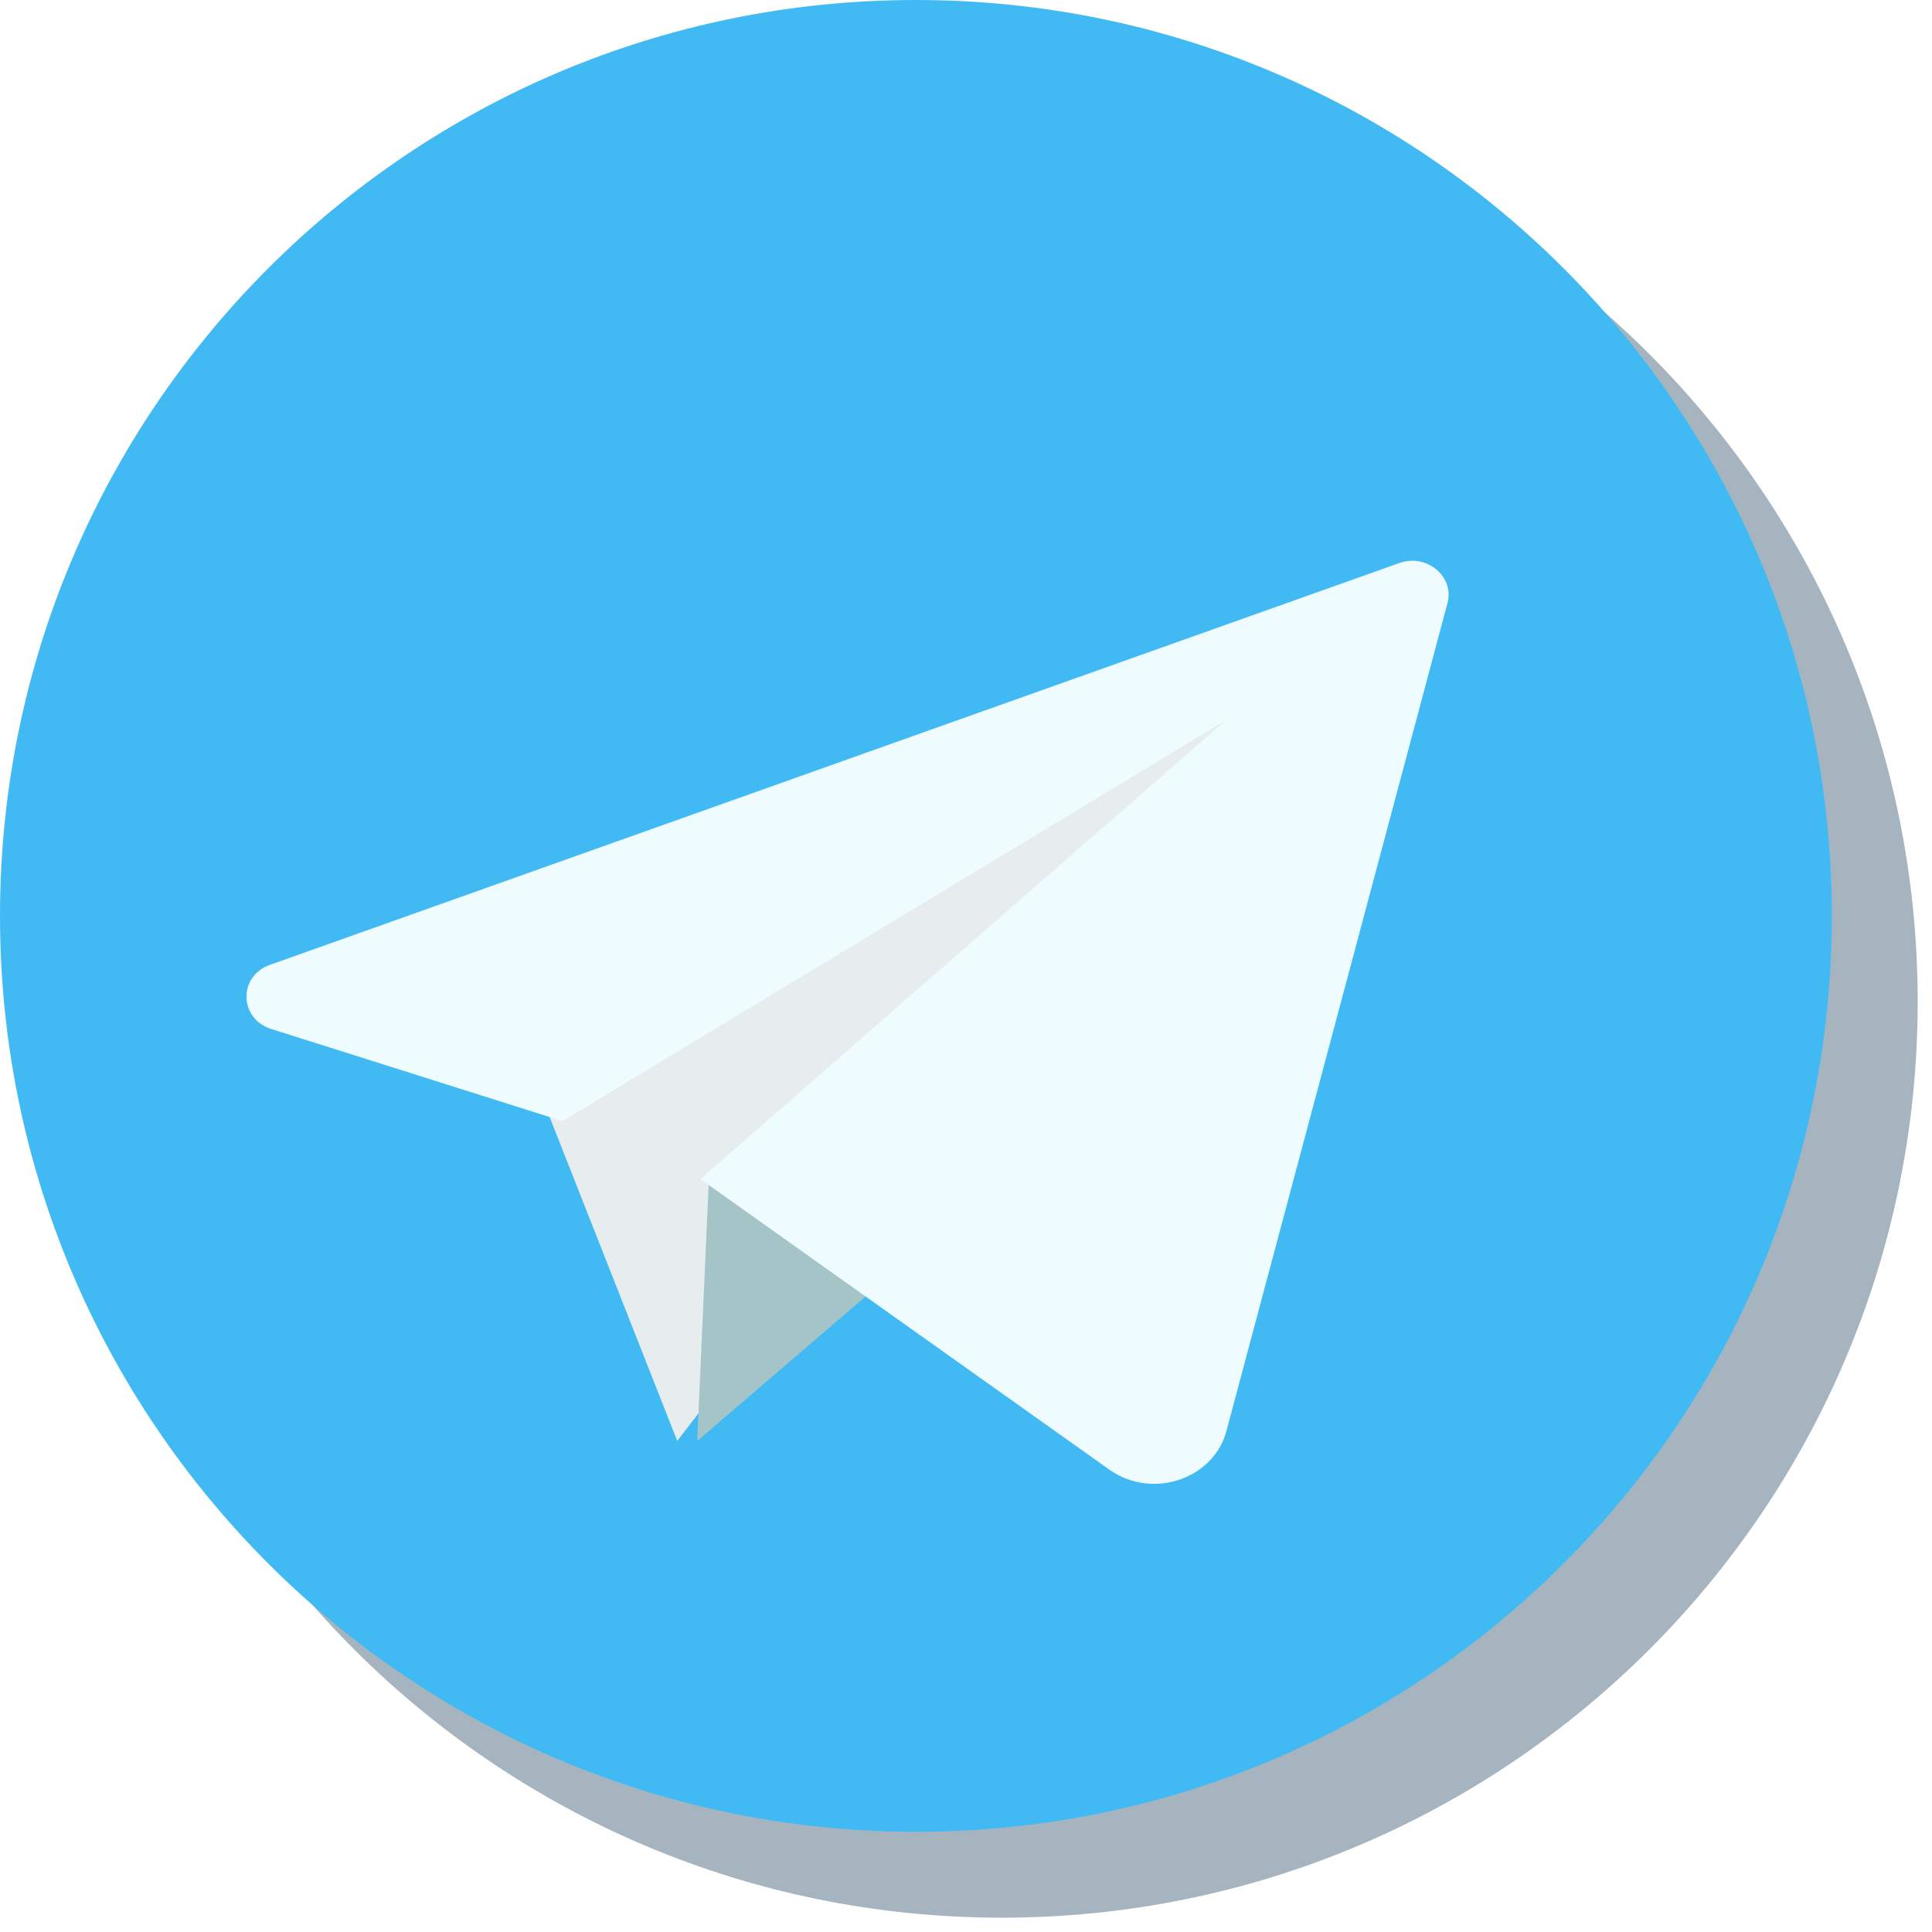 <svg width="90" height="90" viewBox="0 0 90 90" fill="none" xmlns="http://www.w3.org/2000/svg">
<path d="M46.667 89.333C23.103 89.333 4 70.231 4 46.667C4 23.101 23.103 4 46.667 4C70.229 4 89.333 23.101 89.333 46.667C89.333 70.231 70.229 89.333 46.667 89.333" fill="#A6B4C0"/>
<path d="M85.333 42.667C85.333 19.101 66.229 0 42.667 0C19.103 0 0 19.101 0 42.667C0 66.231 19.103 85.333 42.667 85.333C66.229 85.333 85.333 66.231 85.333 42.667Z" fill="#41BAF3"/>
<g filter="url(#filter0_d_3:57)">
<path d="M25.481 47.723L31.549 63.123L58.481 28.123L25.481 47.723Z" fill="#E7EDEF"/>
</g>
<g filter="url(#filter1_d_3:57)">
<path d="M33.014 51.123L32.481 63.123L45.481 51.969L33.014 51.123Z" fill="#A5C4C8"/>
</g>
<g filter="url(#filter2_d_3:57)">
<path d="M65.183 22.229L12.574 40.947C11.088 41.475 11.127 43.457 12.634 43.933L26.201 48.225L57.094 29.558L32.626 50.925L51.675 64.46C53.656 65.868 56.529 64.922 57.132 62.662L67.429 24.097C67.761 22.854 66.463 21.773 65.183 22.229" fill="#EEFCFF"/>
</g>
<defs>
<filter id="filter0_d_3:57" x="21.481" y="28.123" width="41" height="43" filterUnits="userSpaceOnUse" color-interpolation-filters="sRGB">
<feFlood flood-opacity="0" result="BackgroundImageFix"/>
<feColorMatrix in="SourceAlpha" type="matrix" values="0 0 0 0 0 0 0 0 0 0 0 0 0 0 0 0 0 0 127 0" result="hardAlpha"/>
<feOffset dy="4"/>
<feGaussianBlur stdDeviation="2"/>
<feComposite in2="hardAlpha" operator="out"/>
<feColorMatrix type="matrix" values="0 0 0 0 0 0 0 0 0 0 0 0 0 0 0 0 0 0 0.25 0"/>
<feBlend mode="normal" in2="BackgroundImageFix" result="effect1_dropShadow_3:57"/>
<feBlend mode="normal" in="SourceGraphic" in2="effect1_dropShadow_3:57" result="shape"/>
</filter>
<filter id="filter1_d_3:57" x="28.481" y="51.123" width="21" height="20" filterUnits="userSpaceOnUse" color-interpolation-filters="sRGB">
<feFlood flood-opacity="0" result="BackgroundImageFix"/>
<feColorMatrix in="SourceAlpha" type="matrix" values="0 0 0 0 0 0 0 0 0 0 0 0 0 0 0 0 0 0 127 0" result="hardAlpha"/>
<feOffset dy="4"/>
<feGaussianBlur stdDeviation="2"/>
<feComposite in2="hardAlpha" operator="out"/>
<feColorMatrix type="matrix" values="0 0 0 0 0 0 0 0 0 0 0 0 0 0 0 0 0 0 0.25 0"/>
<feBlend mode="normal" in2="BackgroundImageFix" result="effect1_dropShadow_3:57"/>
<feBlend mode="normal" in="SourceGraphic" in2="effect1_dropShadow_3:57" result="shape"/>
</filter>
<filter id="filter2_d_3:57" x="7.481" y="22.123" width="64" height="51" filterUnits="userSpaceOnUse" color-interpolation-filters="sRGB">
<feFlood flood-opacity="0" result="BackgroundImageFix"/>
<feColorMatrix in="SourceAlpha" type="matrix" values="0 0 0 0 0 0 0 0 0 0 0 0 0 0 0 0 0 0 127 0" result="hardAlpha"/>
<feOffset dy="4"/>
<feGaussianBlur stdDeviation="2"/>
<feComposite in2="hardAlpha" operator="out"/>
<feColorMatrix type="matrix" values="0 0 0 0 0 0 0 0 0 0 0 0 0 0 0 0 0 0 0.25 0"/>
<feBlend mode="normal" in2="BackgroundImageFix" result="effect1_dropShadow_3:57"/>
<feBlend mode="normal" in="SourceGraphic" in2="effect1_dropShadow_3:57" result="shape"/>
</filter>
</defs>
</svg>
